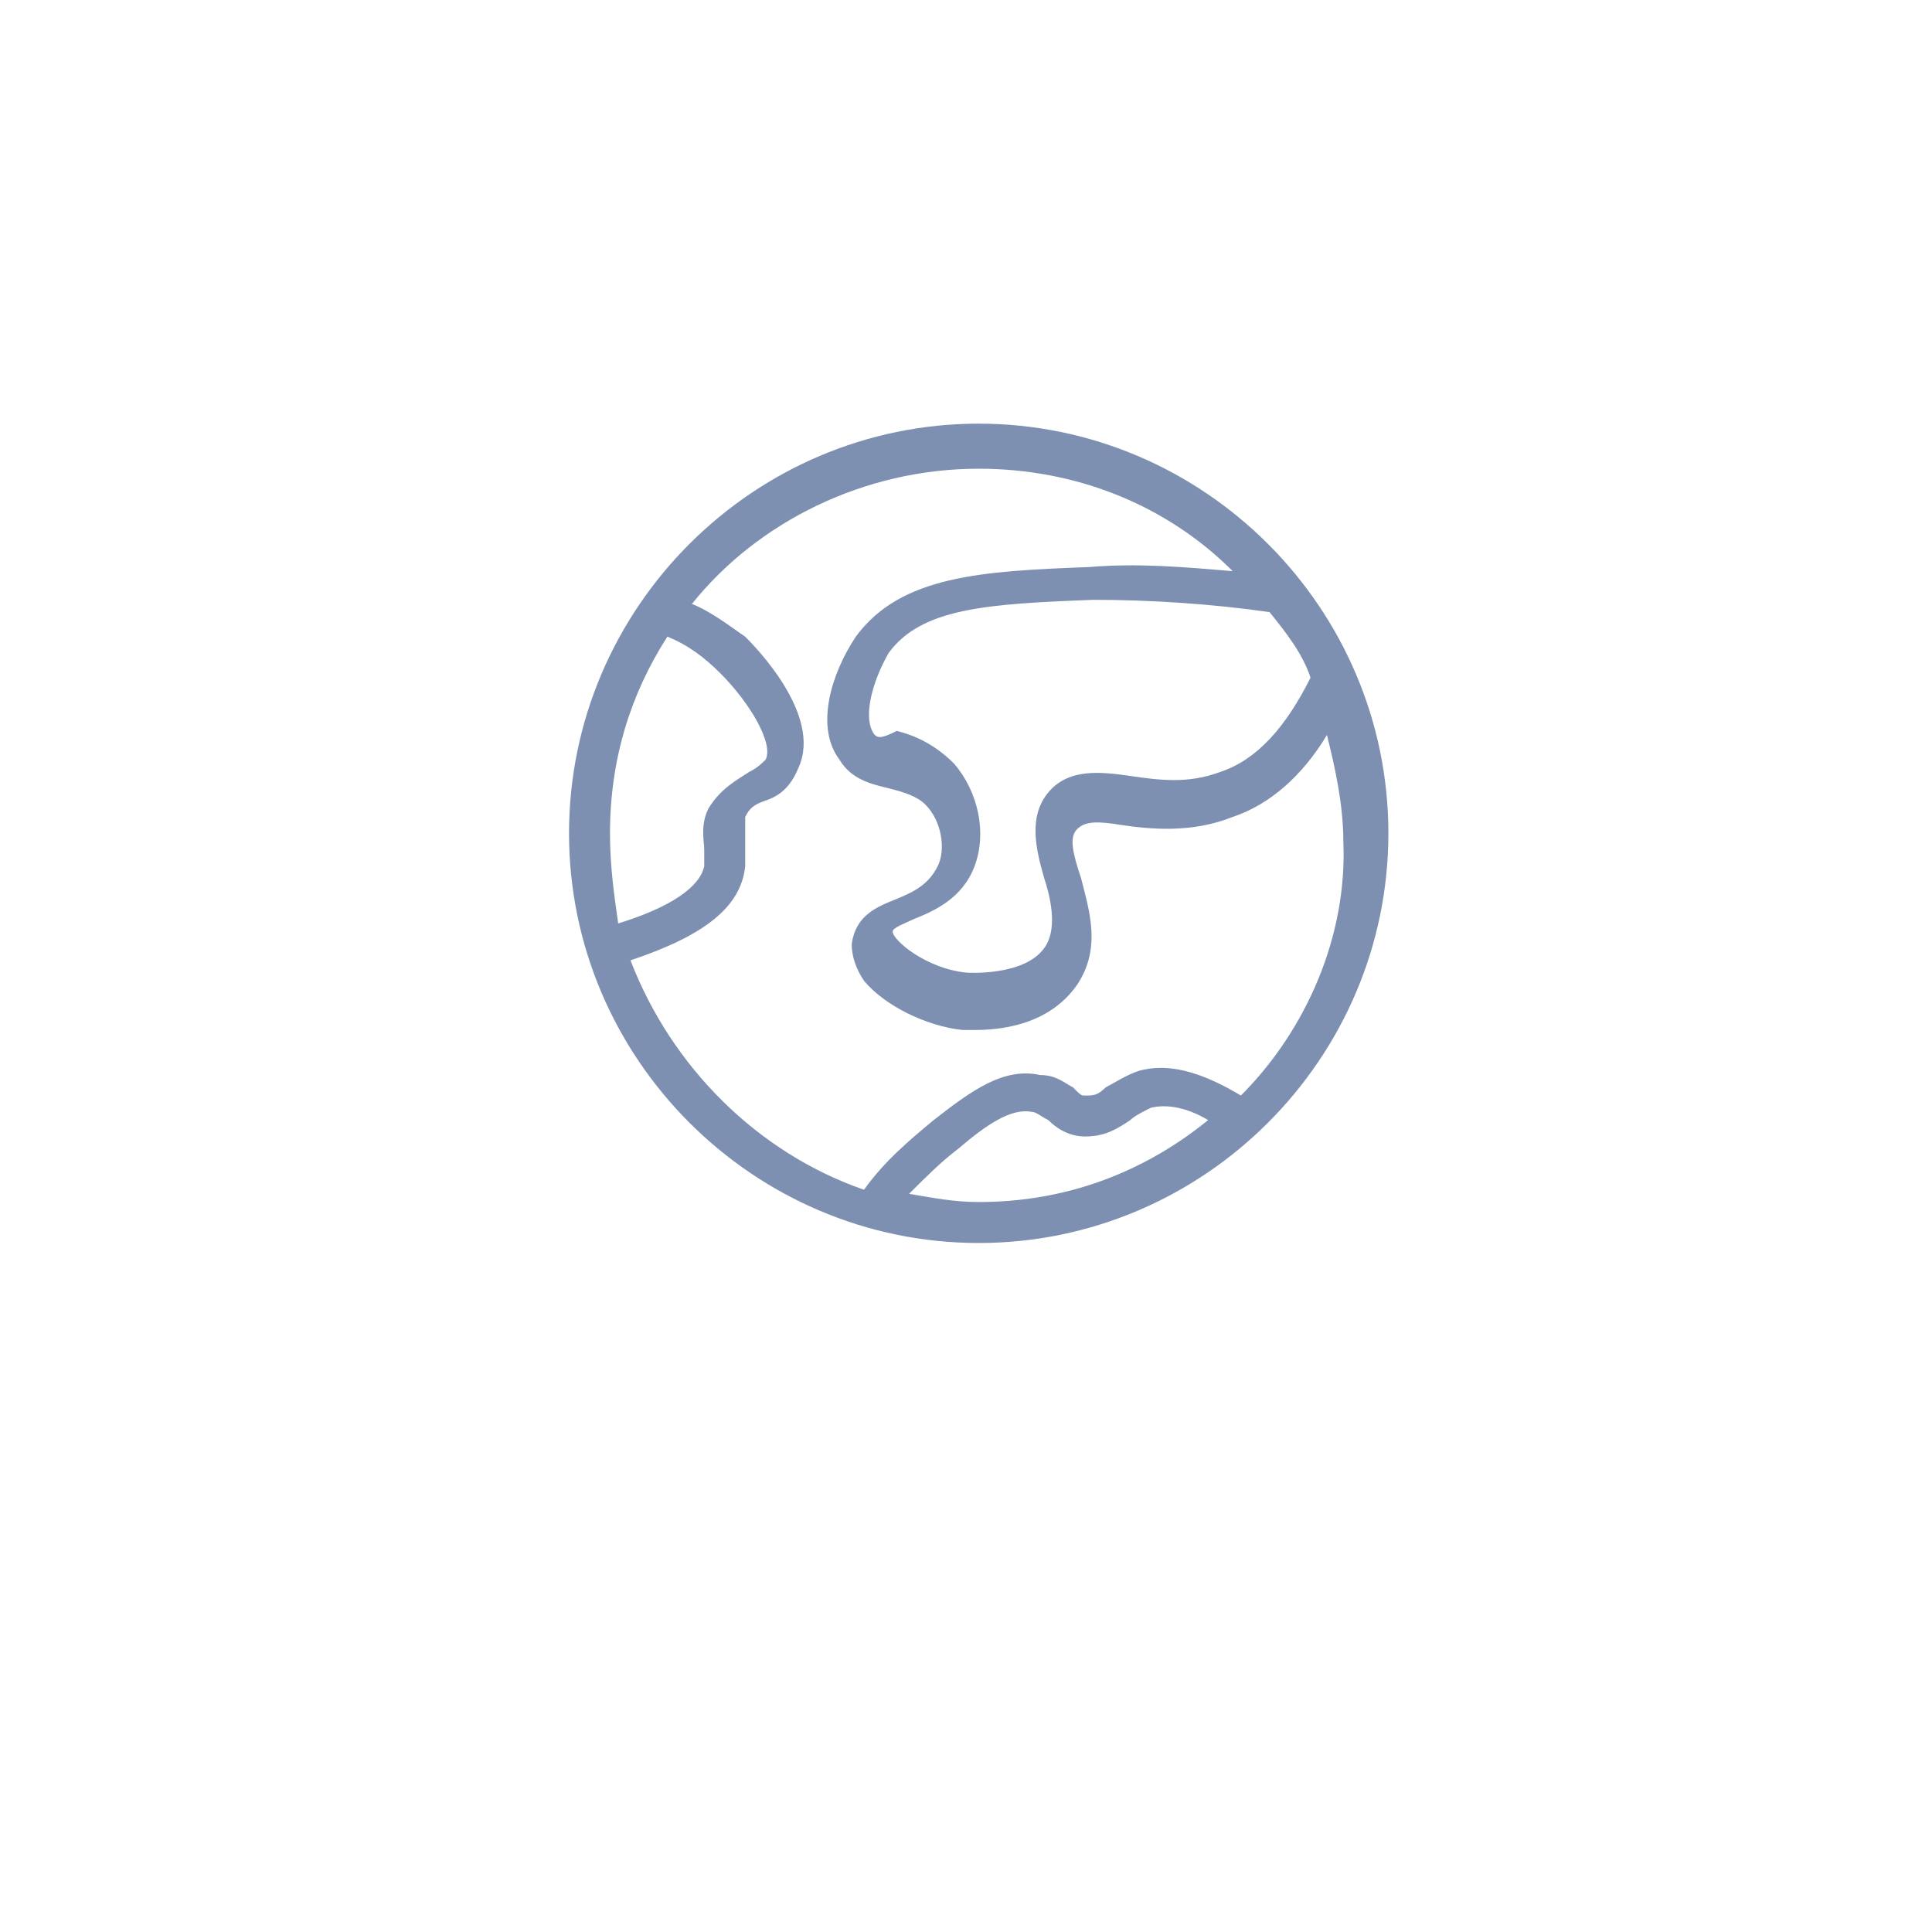 <svg width="205" height="205" viewBox="0 0 205 205" fill="none" xmlns="http://www.w3.org/2000/svg">
<g filter="url(#filter0_d)">
<circle cx="102.457" cy="88.457" r="73.457" fill="white"/>
</g>
<path fill-rule="evenodd" clip-rule="evenodd" d="M103.848 44.953C79.94 44.953 60.379 64.514 60.379 88.421C60.379 112.328 79.94 131.892 103.848 131.892C127.757 131.892 147.318 112.331 147.318 88.423C147.318 64.514 127.757 44.953 103.848 44.953ZM134.712 64.949C136.452 67.123 138.189 69.295 139.059 71.904C136.45 77.12 133.408 80.598 129.496 81.903C126.018 83.206 122.976 82.771 119.932 82.336C116.889 81.903 113.412 81.466 111.238 84.076C109.065 86.684 109.935 90.161 110.803 93.205C111.673 95.812 112.107 98.855 110.803 100.594C108.629 103.637 102.545 103.202 102.545 103.202C98.197 102.767 94.72 99.725 94.72 98.855C94.72 98.42 96.023 97.985 96.894 97.551C99.067 96.681 102.11 95.377 103.413 91.9C104.718 88.423 103.848 84.075 101.24 81.033C99.067 78.859 96.894 77.99 95.155 77.555C93.415 78.425 92.981 78.425 92.546 77.555C91.676 75.815 92.546 72.339 94.286 69.297C97.762 64.514 104.718 64.079 116.019 63.645C122.106 63.645 128.626 64.079 134.712 64.949ZM64.725 88.421C64.725 80.596 66.899 73.641 70.811 67.555C72.985 68.425 74.724 69.729 76.462 71.468C79.505 74.511 82.114 78.858 81.244 80.596C80.81 81.031 80.374 81.466 79.505 81.901C78.201 82.77 76.462 83.64 75.159 85.812C74.289 87.552 74.724 89.29 74.724 90.16V91.899C74.289 94.072 71.246 96.246 65.595 97.985C65.16 94.941 64.725 91.899 64.725 88.421ZM103.848 127.546C101.24 127.546 99.067 127.111 96.458 126.676C98.199 124.937 99.936 123.198 101.675 121.895C104.718 119.286 107.326 117.547 109.5 117.982C109.935 117.982 110.37 118.417 111.238 118.852C112.108 119.721 113.412 120.59 115.151 120.59C117.325 120.59 118.628 119.72 119.932 118.851C120.367 118.417 121.236 117.981 122.106 117.547C123.844 117.112 126.018 117.547 128.192 118.851C121.236 124.502 112.977 127.546 103.848 127.546ZM131.669 116.244C127.322 113.635 123.844 112.766 120.801 113.635C119.497 114.07 118.193 114.938 117.325 115.375C116.454 116.244 116.019 116.244 115.151 116.244C114.716 116.244 114.716 116.244 113.847 115.373C112.977 114.938 112.107 114.07 110.368 114.07C106.457 113.2 102.98 115.809 99.067 118.851C96.458 121.025 93.85 123.198 91.677 126.241C80.375 122.328 71.246 113.2 66.899 101.899C74.724 99.29 78.636 96.248 79.071 91.9V86.684C79.505 85.814 79.941 85.38 81.244 84.944C82.549 84.51 83.852 83.641 84.721 81.468C87.33 75.817 79.94 68.427 79.071 67.556C77.766 66.686 75.592 64.949 73.42 64.079C80.375 55.387 91.677 49.734 103.848 49.734C114.281 49.734 123.844 53.647 130.799 60.603C125.583 60.167 120.801 59.733 115.586 60.167C104.283 60.602 95.588 61.037 90.807 67.556C88.2 71.469 86.461 77.12 89.069 80.598C90.372 82.771 92.546 83.206 94.285 83.641C96.025 84.075 97.329 84.511 98.197 85.38C99.937 87.119 100.371 90.161 99.501 91.9C98.631 93.64 97.329 94.509 95.155 95.377C92.981 96.248 90.807 97.118 90.372 100.16C90.372 101.464 90.807 102.767 91.677 104.071C93.85 106.68 98.197 108.854 102.11 109.289H103.413C106.022 109.289 111.238 108.854 114.282 104.506C116.889 100.594 115.586 96.681 114.716 93.204C113.846 90.596 113.412 88.858 114.281 87.987C115.151 87.118 116.454 87.118 119.063 87.552C122.106 87.987 126.452 88.423 130.799 86.682C134.712 85.38 138.189 82.336 140.798 77.99C141.668 81.468 142.537 85.379 142.537 89.291C142.972 99.29 138.624 109.289 131.668 116.244H131.669Z" fill="#7D90B2"/>
<defs>
<filter id="filter0_d" x="0.473" y="0.736" width="203.968" height="203.968" filterUnits="userSpaceOnUse" color-interpolation-filters="sRGB">
<feFlood flood-opacity="0" result="BackgroundImageFix"/>
<feColorMatrix in="SourceAlpha" type="matrix" values="0 0 0 0 0 0 0 0 0 0 0 0 0 0 0 0 0 0 127 0"/>
<feOffset dy="14.264"/>
<feGaussianBlur stdDeviation="14.264"/>
<feColorMatrix type="matrix" values="0 0 0 0 0 0 0 0 0 0 0 0 0 0 0 0 0 0 0.05 0"/>
<feBlend mode="normal" in2="BackgroundImageFix" result="effect1_dropShadow"/>
<feBlend mode="normal" in="SourceGraphic" in2="effect1_dropShadow" result="shape"/>
</filter>
</defs>
</svg>
